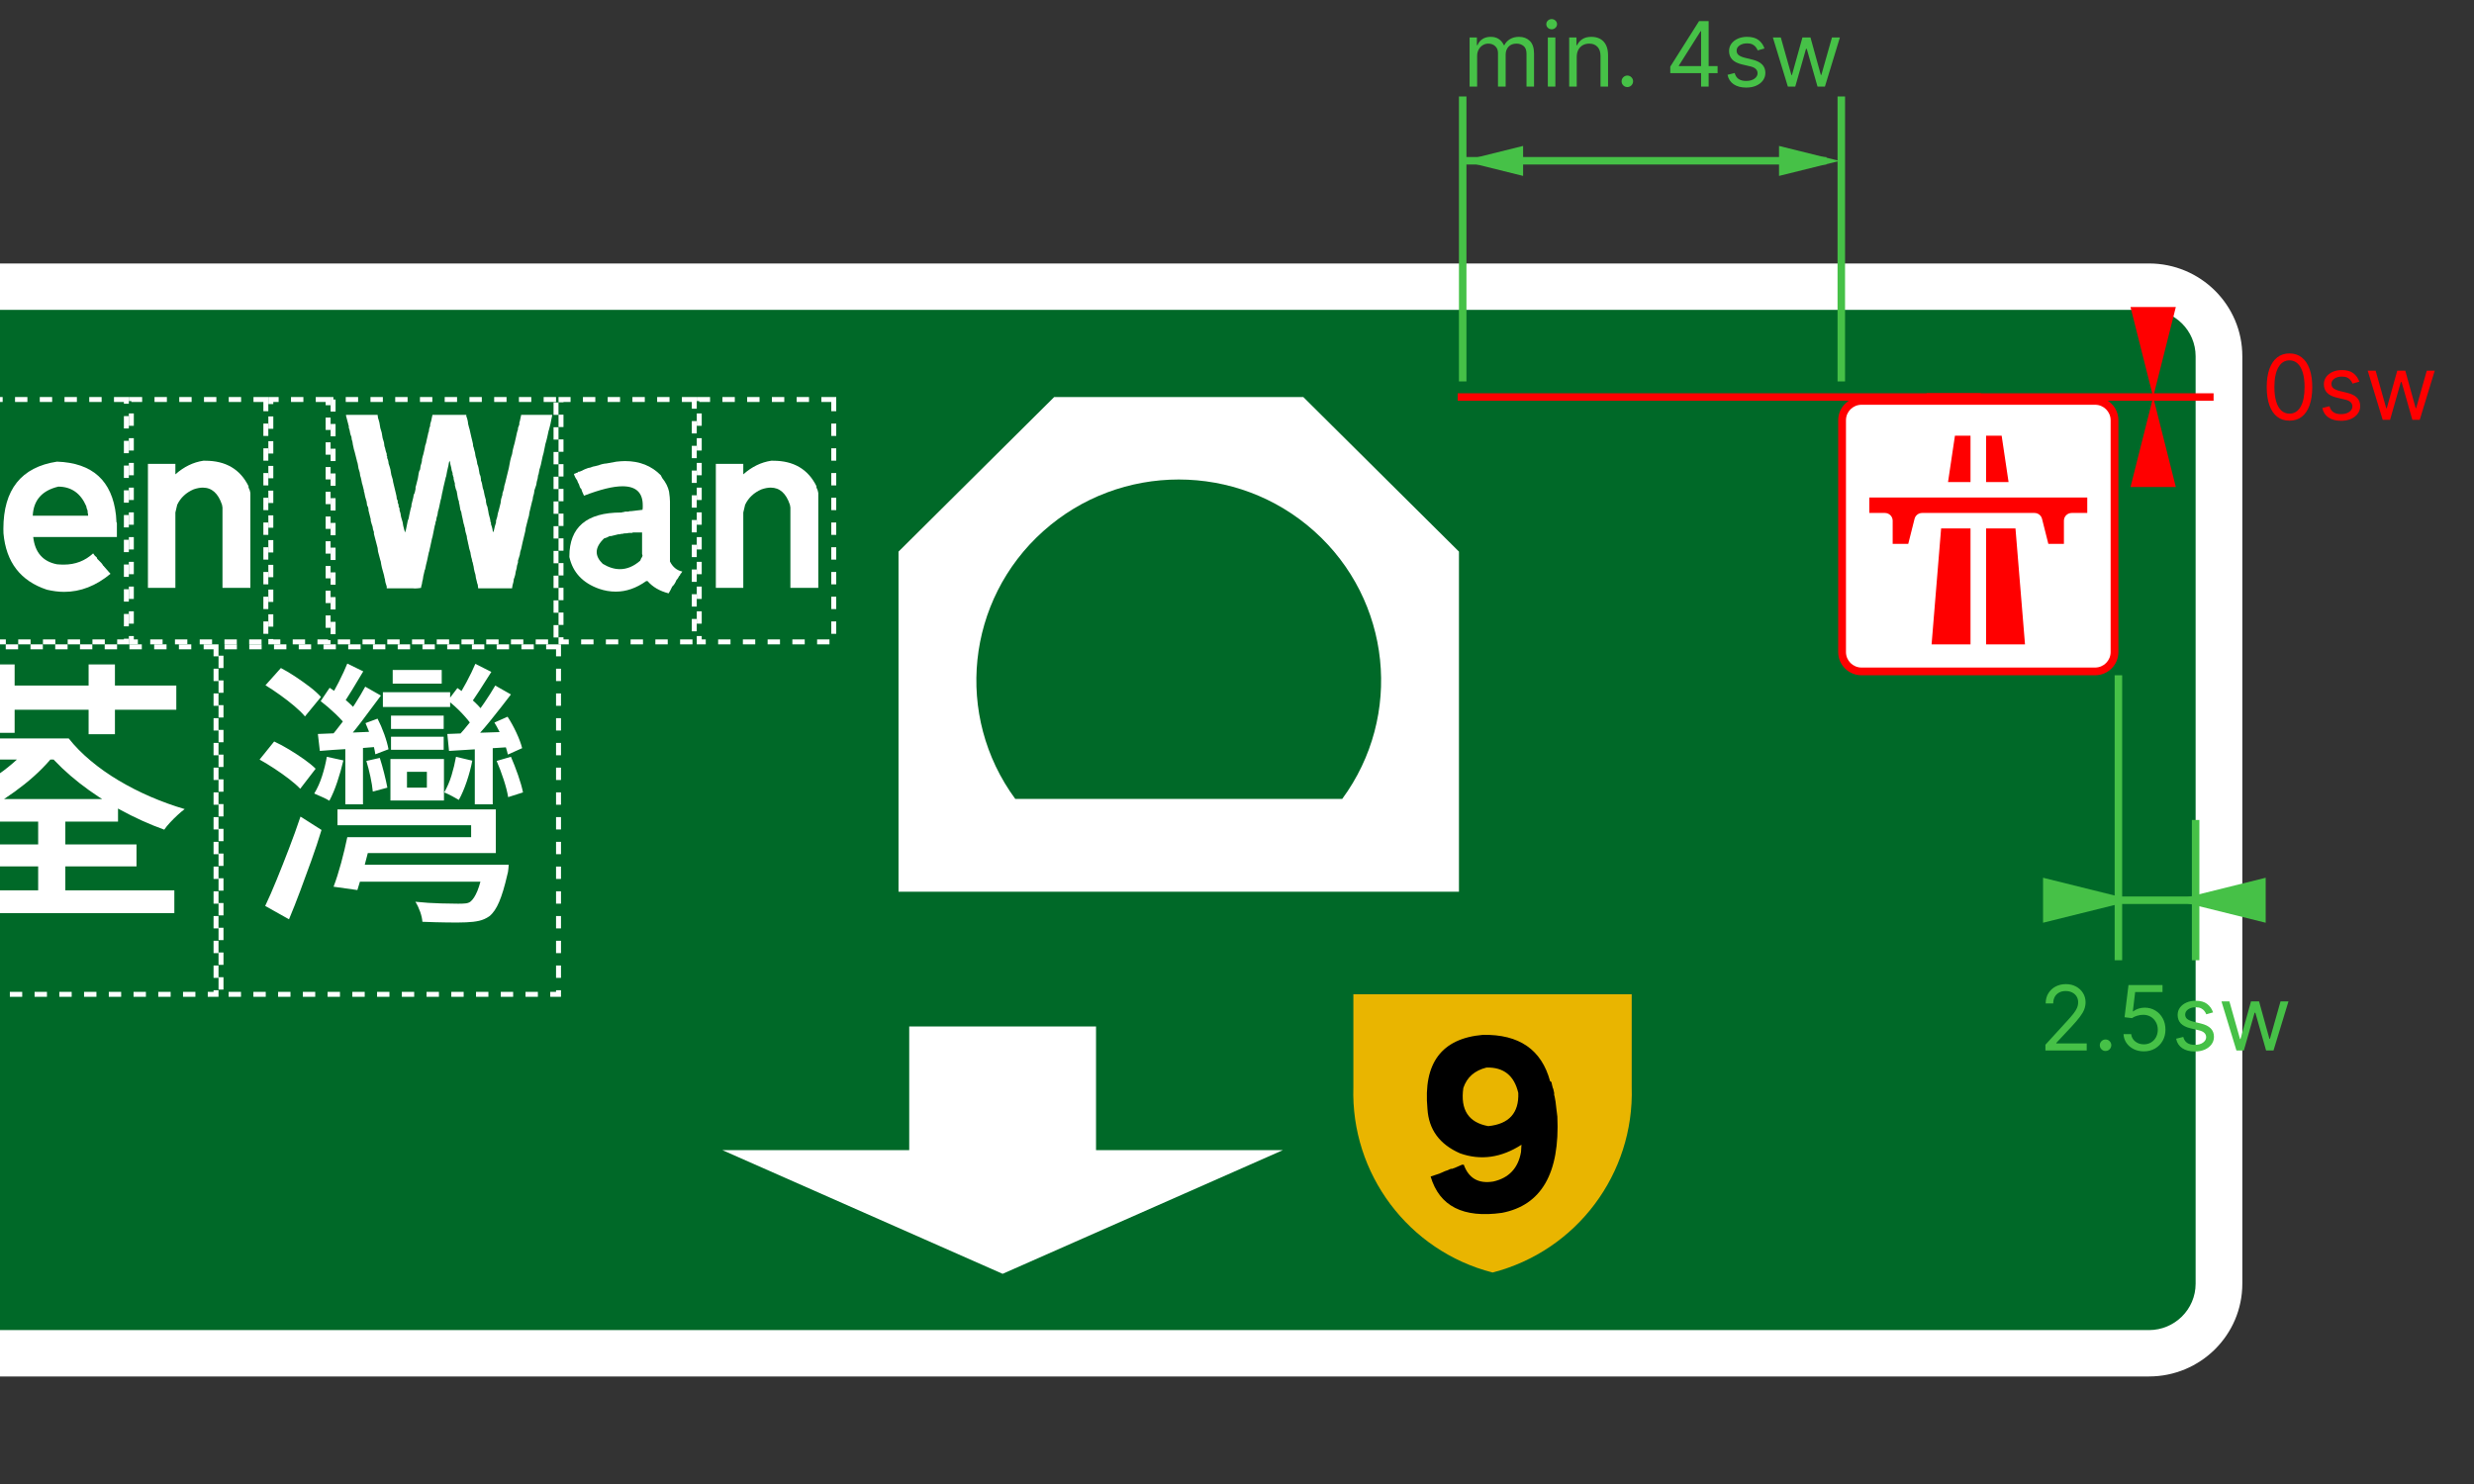 <svg width="1000" height="600" viewBox="0 0 1000 600" fill="none" xmlns="http://www.w3.org/2000/svg">
<rect x="0" y="0" width="1000" height="600" fill="#333333" stroke="none"/>
<g clip-path="url(#clip0_0_1)">
<path d="M-478 144.023C-478 123.313 -461.096 106.524 -440.245 106.524H868.601C889.452 106.524 906.356 123.313 906.356 144.023V519.02C906.356 539.731 889.452 556.52 868.601 556.52H-440.245C-461.096 556.52 -478 539.731 -478 519.02V144.023Z" fill="white"/>
<path d="M-459.122 144.023C-459.122 133.668 -450.671 125.273 -440.245 125.273H868.601C879.026 125.273 887.478 133.668 887.478 144.023V519.02C887.478 529.376 879.026 537.77 868.601 537.77H-440.245C-450.671 537.77 -459.122 529.376 -459.122 519.02V144.023Z" fill="#006928"/>
<path d="M405.265 415.021H443.021V465.021H518.531L405.265 515.02L292 465.021H367.51V415.021H405.265Z" fill="white"/>
<path d="M603.288 402H659.538V439.5C660.648 474.583 637.278 505.743 603.288 514.5C569.298 505.743 545.928 474.583 547.038 439.5V402H603.288Z" fill="#E9B500"/>
<path d="M599.378 418.404C614.035 418.129 623.092 424.371 626.55 437.131L627.1 437.498L627.284 438.416L627.468 439.15L627.651 439.885L627.835 440.252L628.202 441.904V442.822C628.324 443.006 628.386 443.189 628.386 443.373L628.753 445.393L629.12 448.514L629.487 451.451C630.527 474.339 623.061 487.313 607.089 490.373C591.422 492.576 581.814 487.68 578.264 475.686L582.12 474.4C582.242 474.247 582.365 474.186 582.487 474.217L584.139 473.482C584.904 473.268 585.516 473.023 585.975 472.748L586.526 472.564H587.077C587.199 472.411 587.322 472.35 587.444 472.381L587.995 472.197L590.932 470.912H591.667C593.656 476.42 597.634 478.684 603.6 477.705C609.934 476.267 613.667 472.289 614.8 465.771L614.983 462.834C606.783 468.097 598.521 469.26 590.198 466.322C581.906 462.712 577.5 456.714 576.979 448.33C575.235 429.818 582.701 419.842 599.378 418.404ZM600.846 431.623C596.042 432.816 592.921 435.57 591.483 439.885C590.229 448.728 593.595 453.868 601.581 455.307C609.965 454.45 614.004 449.982 613.698 441.904C612.076 434.867 607.792 431.439 600.846 431.623Z" fill="black"/>
<path d="M799.635 160.523H846.834C852.043 160.526 856.264 164.719 856.267 169.893V263.652C856.264 268.826 852.043 273.019 846.834 273.022H752.436C747.227 273.019 743.005 268.826 743.002 263.652V169.893C743.005 164.719 747.227 160.526 752.436 160.523H799.635Z" fill="#FF0000"/>
<path d="M799.635 163.648H752.441C748.965 163.648 746.148 166.446 746.148 169.898V263.647C746.148 267.099 748.965 269.897 752.441 269.897H846.829C850.304 269.897 853.121 267.099 853.121 263.647V169.898C853.121 166.446 850.304 163.648 846.829 163.648H799.635Z" fill="white"/>
<path d="M802.781 176.148H809.073L811.867 194.898H802.781V176.148Z" fill="#FF0000"/>
<path d="M796.488 176.148V194.898H787.402L790.196 176.148H796.488Z" fill="#FF0000"/>
<path d="M799.635 201.148H843.682V207.398H837.385C835.651 207.401 834.246 208.796 834.243 210.518V219.898H827.951L825.399 209.768C825.05 208.376 823.792 207.399 822.348 207.398H776.921C775.477 207.399 774.219 208.376 773.87 209.768L771.318 219.898H765.026V210.518C765.023 208.796 763.618 207.401 761.884 207.398H755.587V201.148H799.635Z" fill="#FF0000"/>
<path d="M802.781 213.648H814.661L818.512 260.522H802.781V213.648Z" fill="#FF0000"/>
<path d="M796.488 213.648V260.522H780.757L784.608 213.648H796.488Z" fill="#FF0000"/>
<path d="M-5.645 332.187V323.077H47.705V332.187H-5.645ZM-12.552 350.297V341.407H55.176V350.297H-12.552ZM-28.077 369.197V359.977H70.469V369.197H-28.077ZM-14.143 307.097V298.547H25.274V307.097H-14.143ZM16.102 304.287V298.547H27.771C30.187 301.621 33.113 304.601 36.55 307.487C39.986 310.381 43.779 313.064 47.927 315.537C52.081 318.01 56.424 320.224 60.955 322.177C65.486 324.124 70.053 325.774 74.657 327.127C73.832 327.727 72.889 328.514 71.828 329.487C70.775 330.46 69.754 331.474 68.768 332.527C67.788 333.574 66.996 334.547 66.392 335.447C60.351 333.274 54.387 330.574 48.501 327.347C42.608 324.12 37.151 320.54 32.13 316.607C27.109 312.667 22.787 308.561 19.162 304.287H16.102ZM13.615 299.677L23.351 303.387C19.652 308.334 15.159 312.907 9.87 317.107C4.587 321.307 -1.058 325.02 -7.065 328.247C-13.065 331.474 -19.123 334.287 -25.238 336.687C-25.768 335.934 -26.486 335.034 -27.392 333.987C-28.298 332.934 -29.241 331.9 -30.221 330.887C-31.201 329.88 -32.071 329.077 -32.829 328.477C-26.634 326.597 -20.593 324.234 -14.707 321.387C-8.813 318.534 -3.434 315.27 1.433 311.597C6.306 307.924 10.366 303.951 13.615 299.677ZM15.427 366.387V327.237H26.411V366.387H15.427ZM-28.862 286.957V277.177H71.264V286.957H-28.862ZM-4.739 296.297V268.628H5.913V296.297H-4.739ZM35.815 296.857V268.628H46.457V296.857" fill="white"/>
<path d="M158.731 276.39V270.88H178.545V276.39H158.731ZM158.046 294.73V289.33H179.34V294.73H158.046ZM158.046 303.16V297.88H179.34V303.16H158.046ZM141.514 356.489V349.629H198.932V356.489H141.514ZM154.764 285.84V279.88H181.948V285.84H154.764ZM172.544 312.05H164.5V318.46H172.544V312.05ZM157.814 323.64V306.88H179.451V323.64H157.814ZM143.437 344.899V338.49H190.435V333.65H136.41V327.24H200.412V344.899H143.437ZM139.581 325.21V299.68H146.719V325.21H139.581ZM129.282 303.61L128.486 296.75C131.809 296.603 135.527 296.453 139.642 296.3C143.756 296.153 148.116 295.967 152.72 295.74V301.93C148.491 302.303 144.397 302.603 140.437 302.83C136.47 303.05 132.752 303.31 129.282 303.61ZM140.377 338.49H150.344C149.438 342.09 148.458 345.839 147.404 349.739C146.344 353.639 145.36 357.013 144.454 359.859L134.829 358.509C135.883 355.736 136.903 352.529 137.89 348.889C138.87 345.256 139.699 341.79 140.377 338.49ZM195.539 350.749V349.629H205.617C205.617 349.629 205.581 350.133 205.507 351.139C205.433 352.153 205.282 352.999 205.054 353.679C203.993 358.326 202.896 361.979 201.761 364.639C200.634 367.306 199.315 369.239 197.805 370.439C196.523 371.339 195.143 371.956 193.667 372.289C192.197 372.629 190.442 372.836 188.401 372.909C186.663 372.989 184.189 373.009 180.981 372.969C177.773 372.929 174.356 372.836 170.732 372.689C170.658 371.489 170.356 370.139 169.826 368.639C169.295 367.139 168.654 365.789 167.903 364.589C171.453 364.963 174.89 365.186 178.212 365.259C181.535 365.339 183.874 365.379 185.23 365.379C186.438 365.379 187.418 365.339 188.17 365.259C188.928 365.186 189.572 364.963 190.103 364.589C191.156 363.763 192.12 362.279 192.992 360.139C193.858 358.006 194.707 354.876 195.539 350.749ZM148.079 307.66L153.515 306.43C154.119 308.303 154.703 310.363 155.267 312.61C155.838 314.863 156.274 316.813 156.576 318.46L150.686 320.04C150.532 318.313 150.21 316.306 149.72 314.02C149.23 311.733 148.683 309.613 148.079 307.66ZM147.736 292.36L152.609 290.56C153.589 292.44 154.495 294.54 155.328 296.86C156.16 299.187 156.727 301.213 157.029 302.94L151.703 304.96C151.475 303.24 150.985 301.217 150.233 298.89C149.475 296.563 148.642 294.387 147.736 292.36ZM129.614 283.48L133.238 278.08C135.433 279.5 137.584 281.13 139.692 282.97C141.813 284.81 143.4 286.403 144.454 287.75L140.377 293.94C139.242 292.367 137.658 290.603 135.624 288.65C133.584 286.703 131.58 284.98 129.614 283.48ZM140.377 268.29L146.83 271.44C145.32 273.913 143.81 276.427 142.3 278.98C140.789 281.527 139.356 283.663 138.001 285.39L133.017 282.8C134.225 280.853 135.547 278.473 136.984 275.66C138.413 272.847 139.544 270.39 140.377 268.29ZM147.626 277.63L153.968 281.23C151.478 284.603 148.817 288.163 145.984 291.91C143.152 295.663 140.491 298.813 138.001 301.36L133.238 298.44C134.829 296.567 136.531 294.43 138.343 292.03C140.155 289.63 141.87 287.153 143.488 284.6C145.112 282.053 146.491 279.73 147.626 277.63ZM132.111 305.98L138.796 307.44C138.111 310.366 137.279 313.29 136.299 316.21C135.319 319.136 134.262 321.65 133.128 323.75C132.45 323.303 131.466 322.796 130.178 322.23C128.896 321.67 127.842 321.203 127.016 320.83C128.298 318.73 129.352 316.383 130.178 313.79C131.01 311.203 131.654 308.6 132.111 305.98ZM191.915 325.21V299.68H199.164V325.21H191.915ZM181.494 303.61L180.81 296.75C184.287 296.603 188.196 296.453 192.539 296.3C196.882 296.153 201.506 296.003 206.413 295.85L206.292 302.04C201.842 302.34 197.519 302.62 193.324 302.88C189.136 303.146 185.193 303.39 181.494 303.61ZM200.745 307.66L206.524 305.98C207.504 308.226 208.467 310.7 209.413 313.4C210.353 316.1 211.014 318.426 211.397 320.38L205.396 322.29C205.094 320.336 204.49 317.973 203.584 315.2C202.678 312.426 201.731 309.913 200.745 307.66ZM199.838 292.14L205.164 289.78C206.446 291.727 207.634 293.88 208.729 296.24C209.829 298.607 210.605 300.69 211.054 302.49L205.275 305.08C204.899 303.28 204.201 301.16 203.181 298.72C202.161 296.28 201.047 294.087 199.838 292.14ZM181.041 283.25L184.887 278.19C186.854 279.537 188.817 281.093 190.777 282.86C192.744 284.62 194.254 286.213 195.308 287.64L190.898 293.49C189.911 291.99 188.495 290.263 186.649 288.31C184.797 286.363 182.927 284.677 181.041 283.25ZM192.136 268.4L198.6 271.66C197.009 274.14 195.422 276.633 193.838 279.14C192.254 281.653 190.744 283.81 189.307 285.61L184.324 283.03C185.606 281.077 187.002 278.693 188.512 275.88C190.022 273.067 191.23 270.573 192.136 268.4ZM200.181 277.18L206.524 280.78C203.96 284.153 201.167 287.713 198.147 291.46C195.127 295.213 192.257 298.363 189.539 300.91L184.887 297.99C186.626 296.117 188.438 293.98 190.324 291.58C192.217 289.18 194.029 286.703 195.761 284.15C197.499 281.603 198.973 279.28 200.181 277.18ZM184.324 305.98L190.898 307.55C190.368 310.323 189.613 313.153 188.633 316.04C187.646 318.933 186.589 321.39 185.461 323.41C184.857 323.036 183.951 322.53 182.743 321.89C181.535 321.256 180.478 320.753 179.571 320.38C180.773 318.28 181.753 315.99 182.511 313.51C183.263 311.036 183.867 308.526 184.324 305.98ZM107.303 277.06L113.535 270.09C115.421 271.063 117.401 272.243 119.475 273.63C121.556 275.017 123.503 276.403 125.315 277.79C127.127 279.183 128.6 280.517 129.735 281.79L123.271 289.66C122.217 288.387 120.801 287 119.022 285.5C117.25 284 115.344 282.52 113.304 281.06C111.27 279.593 109.27 278.26 107.303 277.06ZM104.927 307.1L110.817 299.79C112.777 300.69 114.834 301.797 116.989 303.11C119.143 304.423 121.143 305.733 122.989 307.04C124.842 308.353 126.372 309.61 127.58 310.81L121.348 318.91C120.214 317.71 118.724 316.4 116.878 314.98C115.025 313.553 113.042 312.146 110.928 310.76C108.813 309.373 106.813 308.153 104.927 307.1ZM116.817 371.679L107.192 366.279C108.629 363.279 110.156 359.789 111.773 355.809C113.398 351.836 115.059 347.636 116.757 343.21C118.462 338.79 120.029 334.44 121.459 330.16L129.956 335.56C128.748 339.54 127.389 343.629 125.879 347.829C124.368 352.029 122.858 356.153 121.348 360.199C119.838 364.253 118.328 368.079 116.817 371.679Z" fill="white"/>
<path d="M87.32 261.522H-49.101V402.021H87.32V261.522Z" stroke="white" stroke-width="2" stroke-dasharray="5 5"/>
<path d="M225.756 261.522H89.334V402.021H225.756V261.522Z" stroke="white" stroke-width="2" stroke-dasharray="5 5"/>
<path d="M46.883 208.317L47.065 211.067C47.185 211.22 47.246 211.404 47.246 211.617V217.127H13.427C14.132 223.367 17.334 227.04 23.032 228.147C23.958 228.233 24.868 228.277 25.761 228.277C30.412 228.277 34.372 226.764 37.641 223.737C38.037 224.41 38.53 224.96 39.121 225.387L39.302 225.937L39.856 226.487C40.285 226.887 40.654 227.264 40.963 227.617C41.272 227.97 41.52 228.33 41.708 228.697C41.923 228.817 42.044 228.937 42.071 229.057L44.658 231.997C38.805 236.863 32.566 239.297 25.942 239.297C24.807 239.297 23.653 239.22 22.478 239.067C21.311 238.913 20.139 238.7 18.965 238.427C8.306 234.907 2.453 227.317 1.406 215.657C1.406 215.504 1.399 215.197 1.386 214.737C1.372 214.284 1.366 213.994 1.366 213.867C1.366 197.927 8.588 188.854 23.032 186.647C37.389 187.14 45.34 194.364 46.883 208.317ZM13.236 208.497H35.607V207.947C35.48 207.58 35.416 207.214 35.416 206.847V206.477C35.107 205.804 34.922 205.194 34.862 204.647C32.587 199.414 28.828 196.78 23.586 196.747C16.995 198.307 13.545 202.224 13.236 208.497Z" fill="white"/>
<path d="M100.46 196.56V197.11C100.862 197.843 101.111 198.577 101.205 199.31V237.68H89.928V205.19L89.737 204.09C88.2 199.463 85.613 197.15 81.975 197.15C80.867 197.15 79.635 197.38 78.28 197.84C75.199 199.16 72.981 201.243 71.625 204.09L70.89 207.21V237.68H59.795V187.56H70.89V191.78C74.34 188.72 78.098 186.887 82.166 186.28H82.992C91.247 186.28 97.07 189.707 100.46 196.56Z" fill="white"/>
<path d="M139.867 168.107V167.737H152.623L152.805 169.027L152.996 169.577L153.358 170.867L153.731 173.067L154.285 174.897L154.657 177.107L155.211 178.937L155.392 180.407C155.607 180.927 155.731 181.357 155.765 181.697L155.946 182.427L156.318 183.527V184.267C156.439 184.36 156.499 184.45 156.499 184.537V185.187C156.842 185.86 157.03 186.594 157.063 187.387L157.426 188.487L157.798 189.777L158.171 191.977L158.725 193.807L158.906 194.917L160.013 199.507C160.107 199.934 160.194 200.324 160.275 200.677C160.349 201.023 160.386 201.367 160.386 201.707L160.758 202.437V203.177L161.121 204.097V204.827L161.493 205.557V206.297C161.836 207.217 162.02 208.013 162.047 208.687L162.238 209.417C162.453 210.03 162.621 210.597 162.742 211.117C162.862 211.637 162.94 212.11 162.973 212.537L163.346 214.007L163.718 215.287L164.081 214.187L164.826 210.517L165.188 209.597L165.379 208.497L165.933 205.927L166.306 204.647V204.097L167.041 201.157L167.222 200.057L167.594 199.317L167.776 198.587L167.967 197.667V196.937L168.148 196.377L168.893 193.447L169.256 191.237L169.447 190.507L169.809 189.777C169.877 188.797 170.061 187.937 170.363 187.197L170.554 186.287V185.737L170.927 184.267L171.108 183.717L171.662 181.327L171.843 180.227L172.216 179.127L172.397 178.207L172.951 175.817L173.142 174.897L173.323 174.537C173.357 174.197 173.397 173.867 173.444 173.547C173.491 173.227 173.575 172.944 173.696 172.697L173.877 172.147V171.597L174.068 170.867L174.249 170.307L174.803 167.737H188.486V168.287C188.915 169.36 189.16 170.404 189.221 171.417L189.593 172.877L189.774 173.437L190.519 176.737L190.882 178.207C191.13 179.094 191.254 179.827 191.254 180.407C191.469 180.927 191.593 181.357 191.627 181.697L191.989 182.977L192.181 184.267L192.362 184.997L192.553 185.547C192.64 185.947 192.718 186.307 192.785 186.627C192.845 186.947 192.889 187.26 192.916 187.567C193.164 188.147 193.335 188.684 193.429 189.177C193.523 189.664 193.6 190.107 193.661 190.507L193.842 191.607L194.214 192.527L194.396 193.627V194.177C194.704 194.91 194.889 195.584 194.949 196.197L195.141 197.297C195.443 198.03 195.627 198.704 195.694 199.317L195.876 200.237L196.429 202.257V202.987C196.55 203.267 196.611 203.573 196.611 203.907C196.953 204.613 197.141 205.227 197.174 205.747L197.356 206.667L197.537 207.767L197.728 208.497C198.037 209.443 198.221 210.3 198.282 211.067C198.403 211.16 198.463 211.253 198.463 211.347V211.987C198.893 213.06 199.141 214.1 199.208 215.107C199.389 215.047 199.51 214.923 199.571 214.737C199.725 213.977 199.879 213.313 200.034 212.747C200.188 212.18 200.342 211.683 200.497 211.257V210.517C200.9 209.417 201.145 208.437 201.232 207.577L201.604 206.297L202.349 203.357L202.531 201.887L202.903 200.607L203.084 200.057V199.507C203.299 198.92 203.47 198.39 203.598 197.917C203.719 197.444 203.792 196.994 203.819 196.567L204.192 195.277L205.672 189.217L206.226 186.287L206.598 184.817C206.934 183.93 207.118 183.197 207.152 182.617L207.333 181.697L207.706 180.227C207.981 179.34 208.165 178.607 208.259 178.027L208.44 177.287L209.004 174.717L209.367 173.617V173.067L209.92 171.597V170.867L210.112 170.307L210.666 167.737H223.23L222.495 171.417L221.942 173.617L221.75 174.167L221.197 176.737L220.834 178.207L220.462 179.487L219.717 183.167L219.354 184.447L218.609 187.937L218.247 189.217L218.055 189.777L217.683 191.787L217.502 192.157L217.321 193.447C217.012 194.454 216.827 195.31 216.767 196.017L216.022 198.217L215.841 199.507L215.649 200.237L215.468 200.787L215.287 202.077L215.095 202.627L213.988 207.217L213.807 208.497L213.434 209.787L212.508 213.457L212.327 214.737L211.219 219.327L210.666 221.897C210.323 222.817 210.139 223.613 210.112 224.287L209.367 226.677V227.407C209.031 228.327 208.847 229.123 208.813 229.797C208.504 230.803 208.32 231.66 208.259 232.367L207.887 233.647L207.706 234.017L207.524 235.307C207.216 236.313 207.031 237.17 206.971 237.877H193.288L193.107 236.407C192.892 235.887 192.768 235.457 192.734 235.117L192.362 233.647L192.181 232.367L191.808 231.077C191.714 230.71 191.637 230.36 191.577 230.027C191.516 229.687 191.469 229.363 191.436 229.057L191.254 228.327L191.073 227.407C190.946 227.253 190.882 227.07 190.882 226.857L190.701 225.937L190.519 225.387C190.425 224.993 190.348 224.633 190.288 224.307C190.221 223.987 190.174 223.673 190.147 223.367C189.932 222.787 189.771 222.253 189.664 221.767C189.556 221.273 189.469 220.83 189.402 220.437L189.221 219.697L189.039 218.777C188.912 218.41 188.825 218.06 188.778 217.727C188.737 217.387 188.7 217.063 188.667 216.757C188.452 216.15 188.284 215.57 188.163 215.017C188.036 214.463 187.959 213.943 187.932 213.457C187.804 213.303 187.741 213.12 187.741 212.907L187.559 212.167L187.378 211.617C187.284 210.977 187.16 210.367 187.006 209.787L186.633 208.127L186.452 207.027L186.079 206.117L185.707 203.907L185.526 203.357V202.807C185.217 202.073 185.032 201.4 184.972 200.787L184.599 198.587L184.227 197.667L183.864 196.197V195.467C183.495 194.454 183.311 193.597 183.311 192.897C183.183 192.744 183.119 192.56 183.119 192.347L182.938 191.787V191.237C182.629 190.537 182.445 189.804 182.384 189.037C182.076 188.057 181.891 187.14 181.831 186.287L181.458 187.017L181.277 188.117L180.723 190.507L180.351 192.527L180.159 193.077L179.424 196.197L179.243 196.937L178.871 198.767L178.689 199.507L178.317 201.527L178.136 202.077L177.391 205.557L177.018 206.847L176.837 208.127C176.501 209.047 176.317 209.843 176.283 210.517L176.102 210.887L175.911 211.987L175.729 212.537L174.803 217.127L174.622 217.677L173.877 221.167L173.696 221.897L173.514 222.817L173.323 223.367L172.588 226.857L172.216 228.327L171.843 230.167L171.662 230.527L171.289 232.187L171.108 232.917L170.927 234.197C170.705 234.963 170.581 235.577 170.554 236.037C170.427 236.343 170.343 236.633 170.303 236.907C170.256 237.187 170.215 237.447 170.182 237.687C169.752 237.753 169.36 237.807 169.004 237.847C168.648 237.893 168.303 237.917 167.967 237.917H167.504C167.349 237.917 167.195 237.903 167.041 237.877H156.318V237.137C155.889 236.037 155.644 234.997 155.583 234.017C155.456 233.863 155.392 233.68 155.392 233.467L155.211 232.547C154.533 230.373 154.1 228.537 153.912 227.037L153.731 226.487L152.805 223.007L152.623 221.537L151.143 215.847V215.107C150.835 214.407 150.65 213.673 150.59 212.907L150.217 211.807L149.855 210.517V209.967L148.928 206.297V205.747L148.737 205.007L148.375 204.277L148.183 202.807C147.942 202.073 147.744 201.4 147.589 200.787C147.435 200.174 147.327 199.624 147.267 199.137L147.076 198.587V198.037C146.955 197.884 146.895 197.7 146.895 197.487L146.522 196.017L146.341 195.467C146.213 194.82 146.096 194.237 145.988 193.717C145.881 193.197 145.75 192.74 145.596 192.347L145.415 191.057C145.2 190.444 145.029 189.877 144.901 189.357C144.78 188.837 144.703 188.364 144.67 187.937L144.488 187.017C144.367 186.864 144.307 186.68 144.307 186.467L143.381 182.797L143.008 181.507L142.827 180.597L142.646 179.857L142.455 178.577C142.206 177.93 142.082 177.377 142.082 176.917V176.737L141.72 175.817L141.528 175.087C141.407 174.2 141.223 173.464 140.975 172.877V172.147C140.854 171.994 140.793 171.81 140.793 171.597" fill="white"/>
<path d="M267.101 192.158L267.665 193.258C269.108 195.038 270.031 196.874 270.434 198.768C270.554 199.561 270.645 200.304 270.706 200.998C270.773 201.684 270.806 202.288 270.806 202.808V227.037C271.941 229.277 273.602 230.624 275.79 231.077L275.427 231.627C275.3 231.847 275.176 231.971 275.055 231.997L274.874 232.547L274.501 232.917C274.192 233.591 273.823 234.141 273.394 234.567C272.957 235.701 272.4 236.557 271.722 237.137C271.447 237.751 271.185 238.281 270.937 238.727C270.695 239.167 270.467 239.557 270.252 239.897C266.648 238.977 263.812 237.324 261.745 234.937H261.191C257.218 237.784 253.12 239.207 248.898 239.207C246.616 239.207 244.368 238.824 242.153 238.057C235.528 235.704 231.524 231.421 230.141 225.207V224.977C230.141 213.137 237.119 207.217 251.073 207.217H251.214C251.489 207.091 251.794 207.028 252.13 207.028L252.684 206.848H253.982L254.536 206.668H255.09L259.711 206.118C259.772 205.778 259.802 205.471 259.802 205.198V204.278C259.802 199.164 257.077 196.608 251.627 196.608C247.834 196.608 242.643 197.878 236.051 200.418L235.316 198.768L234.944 197.668L234.571 197.298L234.39 196.938L234.018 195.828C233.682 195.281 233.437 194.731 233.283 194.178C232.632 193.324 232.199 192.468 231.984 191.608L232.538 191.428L232.91 191.238L233.464 191.058L233.836 190.688H234.39C234.511 190.568 234.618 190.508 234.712 190.508H234.763C235.87 189.928 236.853 189.498 237.713 189.218L238.639 189.038C239.317 188.731 239.934 188.548 240.491 188.488L241.971 188.118C243.045 187.691 244.092 187.448 245.113 187.388L249.18 186.648C249.791 186.588 250.381 186.534 250.952 186.488C251.523 186.441 252.086 186.418 252.643 186.418C258.523 186.418 263.342 188.331 267.101 192.158ZM255.271 215.477H254.164C253.889 215.537 253.62 215.584 253.358 215.617C253.096 215.644 252.841 215.657 252.593 215.657H252.321L251.576 215.847H251.022C250.868 215.967 250.684 216.027 250.469 216.027H249.915L246.955 216.757H246.401C245.542 217.251 244.804 217.557 244.186 217.677C242.186 219.577 241.186 221.414 241.186 223.187C241.186 224.807 242.002 226.397 243.633 227.957C246.002 229.397 248.311 230.117 250.559 230.117C253.425 230.117 256.167 228.971 258.785 226.677C259.033 225.971 259.282 225.481 259.53 225.207L259.711 224.657L259.53 223.917V215.287H255.835C255.681 215.414 255.493 215.477 255.271 215.477Z" fill="white"/>
<path d="M330.011 196.56V197.11C330.414 197.843 330.662 198.577 330.756 199.31V237.68H319.48V205.19L319.288 204.09C317.751 199.463 315.164 197.15 311.526 197.15C310.419 197.15 309.187 197.38 307.831 197.84C304.75 199.16 302.532 201.243 301.176 204.09L300.441 207.21V237.68H289.346V187.56H300.441V191.78C303.891 188.72 307.65 186.887 311.717 186.28H312.543C320.799 186.28 326.621 189.707 330.011 196.56Z" fill="white"/>
<path d="M51.076 161.523H-1.782V259.522H51.076V161.523Z" stroke="white" stroke-width="2" stroke-dasharray="5 5"/>
<path d="M107.457 161.523H53.089V259.522H107.457V161.523Z" stroke="white" stroke-width="2" stroke-dasharray="5 5"/>
<path d="M132.627 161.523H109.47V259.522H132.627V161.523Z" stroke="white" stroke-width="2" stroke-dasharray="5 5"/>
<path d="M224.749 161.523H134.64V259.522H224.749V161.523Z" stroke="white" stroke-width="2" stroke-dasharray="5 5"/>
<path d="M280.627 161.523H226.763V259.522H280.627V161.523Z" stroke="white" stroke-width="2" stroke-dasharray="5 5"/>
<path d="M337.008 161.523H282.641V259.522H337.008V161.523Z" stroke="white" stroke-width="2" stroke-dasharray="5 5"/>
<path d="M476.45 160.523H526.791L589.716 223.023V360.522H363.185V223.023L426.11 160.523H476.45ZM410.379 323.022H542.522C567.235 289.396 562.361 242.658 531.233 214.778C500.105 186.898 452.796 186.898 421.668 214.778C390.54 242.658 385.666 289.396 410.379 323.022Z" fill="white"/>
<path d="M856.267 273.022V388.233" stroke="#46C147" stroke-width="3.032"/>
<path d="M887.478 331.522V388.233" stroke="#46C147" stroke-width="3.032"/>
<path d="M856.267 363.978H887.478" stroke="#46C147" stroke-width="3.032"/>
<path d="M879.172 363.978L915.802 354.883V373.074L879.172 363.978Z" fill="#46C147"/>
<path d="M862.442 363.978L825.812 354.883V373.074L862.442 363.978Z" fill="#46C147"/>
<path d="M826.767 424.718V422.392L835.501 412.832C836.526 411.712 837.37 410.739 838.033 409.912C838.697 409.076 839.188 408.292 839.506 407.56C839.834 406.819 839.997 406.044 839.997 405.235C839.997 404.304 839.773 403.499 839.325 402.819C838.886 402.138 838.283 401.613 837.517 401.242C836.75 400.872 835.889 400.687 834.933 400.687C833.916 400.687 833.029 400.898 832.271 401.32C831.522 401.733 830.94 402.315 830.527 403.064C830.122 403.813 829.92 404.692 829.92 405.7H826.87C826.87 404.149 827.228 402.788 827.943 401.617C828.658 400.446 829.631 399.533 830.863 398.878C832.103 398.223 833.494 397.896 835.036 397.896C836.586 397.896 837.96 398.223 839.157 398.878C840.355 399.533 841.293 400.415 841.974 401.527C842.654 402.638 842.995 403.874 842.995 405.235C842.995 406.208 842.818 407.16 842.465 408.09C842.12 409.012 841.517 410.041 840.656 411.178C839.803 412.306 838.619 413.684 837.103 415.312L831.16 421.669V421.876H843.46V424.718H826.767ZM851.07 424.925C850.432 424.925 849.885 424.696 849.429 424.24C848.972 423.783 848.744 423.237 848.744 422.599C848.744 421.962 848.972 421.415 849.429 420.958C849.885 420.502 850.432 420.274 851.07 420.274C851.707 420.274 852.254 420.502 852.71 420.958C853.167 421.415 853.395 421.962 853.395 422.599C853.395 423.021 853.288 423.409 853.072 423.762C852.865 424.115 852.586 424.399 852.232 424.615C851.888 424.821 851.5 424.925 851.07 424.925ZM866.551 425.08C865.035 425.08 863.67 424.778 862.455 424.175C861.241 423.572 860.268 422.746 859.535 421.695C858.803 420.644 858.403 419.447 858.334 418.103H861.435C861.555 419.3 862.098 420.291 863.063 421.075C864.036 421.85 865.199 422.237 866.551 422.237C867.636 422.237 868.601 421.983 869.445 421.475C870.298 420.967 870.965 420.269 871.448 419.382C871.939 418.486 872.184 417.474 872.184 416.346C872.184 415.192 871.93 414.162 871.422 413.258C870.922 412.345 870.233 411.626 869.355 411.1C868.476 410.575 867.473 410.308 866.344 410.299C865.535 410.291 864.703 410.416 863.851 410.674C862.998 410.924 862.296 411.247 861.745 411.643L858.747 411.281L860.349 398.258H874.096V401.1H863.037L862.107 408.904H862.262C862.804 408.473 863.485 408.116 864.303 407.832C865.121 407.547 865.974 407.405 866.861 407.405C868.48 407.405 869.923 407.793 871.189 408.568C872.464 409.335 873.463 410.385 874.187 411.72C874.919 413.056 875.285 414.58 875.285 416.294C875.285 417.982 874.906 419.49 874.148 420.816C873.399 422.134 872.365 423.176 871.047 423.943C869.729 424.701 868.231 425.08 866.551 425.08ZM894.526 409.317L891.787 410.093C891.615 409.636 891.361 409.192 891.025 408.762C890.697 408.323 890.25 407.961 889.681 407.677C889.113 407.392 888.385 407.25 887.498 407.25C886.283 407.25 885.271 407.53 884.461 408.09C883.66 408.641 883.26 409.343 883.26 410.196C883.26 410.954 883.535 411.553 884.087 411.992C884.638 412.431 885.499 412.797 886.671 413.09L889.616 413.814C891.391 414.244 892.713 414.903 893.583 415.79C894.453 416.669 894.888 417.801 894.888 419.188C894.888 420.325 894.561 421.342 893.906 422.237C893.26 423.133 892.355 423.839 891.193 424.356C890.03 424.873 888.678 425.131 887.136 425.131C885.112 425.131 883.436 424.692 882.11 423.814C880.783 422.935 879.944 421.652 879.591 419.963L882.485 419.24C882.76 420.308 883.281 421.109 884.048 421.643C884.823 422.177 885.835 422.444 887.084 422.444C888.505 422.444 889.634 422.143 890.469 421.54C891.313 420.928 891.735 420.196 891.735 419.343C891.735 418.654 891.494 418.077 891.012 417.612C890.529 417.138 889.789 416.785 888.79 416.553L885.482 415.777C883.665 415.347 882.33 414.679 881.477 413.775C880.633 412.862 880.211 411.72 880.211 410.351C880.211 409.231 880.525 408.241 881.154 407.379C881.791 406.518 882.657 405.842 883.751 405.351C884.853 404.86 886.102 404.614 887.498 404.614C889.461 404.614 891.003 405.045 892.123 405.906C893.251 406.768 894.052 407.905 894.526 409.317ZM903.974 424.718L897.927 404.873H901.131L905.421 420.067H905.628L909.865 404.873H913.121L917.307 420.015H917.514L921.803 404.873H925.008L918.961 424.718H915.964L911.622 409.472H911.312L906.971 424.718H903.974Z" fill="#46C147"/>
<path d="M778.743 160.523H894.739" stroke="#FF0000" stroke-width="3.032"/>
<path d="M589.212 160.523H800.641" stroke="#FF0000" stroke-width="3.032"/>
<path d="M870.319 160.523L861.161 196.906H879.477L870.319 160.523Z" fill="#FF0000"/>
<path d="M870.319 160.523L861.161 124.141H879.477L870.319 160.523Z" fill="#FF0000"/>
<path d="M925.42 170.083C923.473 170.083 921.815 169.553 920.446 168.494C919.076 167.426 918.029 165.879 917.306 163.855C916.582 161.823 916.221 159.368 916.221 156.491C916.221 153.631 916.582 151.189 917.306 149.165C918.038 147.133 919.089 145.582 920.458 144.514C921.837 143.437 923.49 142.899 925.42 142.899C927.349 142.899 928.999 143.437 930.368 144.514C931.746 145.582 932.797 147.133 933.521 149.165C934.253 151.189 934.619 153.631 934.619 156.491C934.619 159.368 934.257 161.823 933.533 163.855C932.81 165.879 931.763 167.426 930.394 168.494C929.024 169.553 927.366 170.083 925.42 170.083ZM925.42 167.24C927.349 167.24 928.848 166.31 929.916 164.45C930.984 162.589 931.518 159.936 931.518 156.491C931.518 154.2 931.272 152.249 930.782 150.638C930.299 149.027 929.601 147.8 928.688 146.956C927.784 146.112 926.694 145.69 925.42 145.69C923.508 145.69 922.013 146.633 920.936 148.519C919.86 150.397 919.321 153.054 919.321 156.491C919.321 158.782 919.563 160.729 920.045 162.331C920.527 163.933 921.221 165.152 922.125 165.987C923.038 166.823 924.136 167.24 925.42 167.24ZM953.637 154.32L950.898 155.096C950.726 154.639 950.472 154.195 950.136 153.765C949.808 153.326 949.36 152.964 948.792 152.68C948.224 152.395 947.496 152.253 946.609 152.253C945.394 152.253 944.382 152.533 943.572 153.093C942.771 153.644 942.371 154.346 942.371 155.199C942.371 155.957 942.646 156.556 943.198 156.995C943.749 157.434 944.61 157.8 945.782 158.093L948.727 158.817C950.502 159.247 951.824 159.906 952.694 160.793C953.564 161.672 953.999 162.805 953.999 164.191C953.999 165.328 953.671 166.345 953.017 167.24C952.371 168.136 951.466 168.842 950.304 169.359C949.141 169.876 947.789 170.134 946.247 170.134C944.223 170.134 942.547 169.695 941.221 168.817C939.894 167.938 939.055 166.655 938.701 164.966L941.596 164.243C941.871 165.311 942.392 166.112 943.159 166.646C943.934 167.18 944.946 167.447 946.195 167.447C947.616 167.447 948.745 167.146 949.58 166.543C950.424 165.931 950.846 165.199 950.846 164.346C950.846 163.657 950.605 163.08 950.123 162.615C949.64 162.141 948.9 161.788 947.901 161.556L944.593 160.78C942.776 160.35 941.441 159.682 940.588 158.778C939.744 157.865 939.322 156.724 939.322 155.354C939.322 154.234 939.636 153.244 940.265 152.382C940.902 151.521 941.768 150.845 942.862 150.354C943.964 149.863 945.213 149.618 946.609 149.618C948.572 149.618 950.114 150.048 951.234 150.91C952.362 151.771 953.163 152.908 953.637 154.32ZM963.085 169.721L957.038 149.876H960.242L964.532 165.07H964.739L968.976 149.876H972.232L976.418 165.018H976.625L980.914 149.876H984.119L978.072 169.721H975.075L970.733 154.475H970.423L966.082 169.721H963.085Z" fill="#FF0000"/>
<path d="M591.226 154.211V39" stroke="#46C147" stroke-width="3.032"/>
<path d="M744.26 154.211V39" stroke="#46C147" stroke-width="3.032"/>
<path d="M591.226 65H738.219" stroke="#46C147" stroke-width="3.032"/>
<path d="M591.226 65.064L615.646 59V71.127L591.226 65.064Z" fill="#46C147"/>
<path d="M743.51 65.064L719.09 59V71.127L743.51 65.064Z" fill="#46C147"/>
<path d="M594.017 35V15.155H596.963V18.256H597.221C597.634 17.196 598.302 16.374 599.224 15.788C600.145 15.194 601.252 14.896 602.544 14.896C603.853 14.896 604.943 15.194 605.813 15.788C606.691 16.374 607.376 17.196 607.867 18.256H608.074C608.582 17.231 609.344 16.417 610.361 15.814C611.377 15.202 612.596 14.896 614.017 14.896C615.791 14.896 617.243 15.452 618.371 16.563C619.499 17.666 620.063 19.384 620.063 21.718V35H617.014V21.718C617.014 20.254 616.614 19.207 615.813 18.579C615.012 17.95 614.069 17.636 612.983 17.636C611.588 17.636 610.507 18.058 609.74 18.902C608.974 19.737 608.591 20.797 608.591 22.08V35H605.49V21.408C605.49 20.28 605.124 19.371 604.392 18.682C603.659 17.984 602.716 17.636 601.562 17.636C600.77 17.636 600.029 17.846 599.34 18.269C598.659 18.691 598.108 19.276 597.686 20.026C597.273 20.767 597.066 21.623 597.066 22.597V35H594.017ZM625.638 35V15.155H628.688V35H625.638ZM627.189 11.847C626.595 11.847 626.082 11.645 625.651 11.24C625.229 10.835 625.018 10.349 625.018 9.78C625.018 9.212 625.229 8.725 625.651 8.32C626.082 7.915 626.595 7.713 627.189 7.713C627.783 7.713 628.291 7.915 628.713 8.32C629.144 8.725 629.359 9.212 629.359 9.78C629.359 10.349 629.144 10.835 628.713 11.24C628.291 11.645 627.783 11.847 627.189 11.847ZM637.321 23.062V35H634.272V15.155H637.218V18.256H637.476C637.942 17.248 638.648 16.438 639.595 15.827C640.543 15.207 641.766 14.896 643.265 14.896C644.608 14.896 645.784 15.172 646.792 15.723C647.8 16.266 648.583 17.093 649.143 18.204C649.703 19.306 649.983 20.702 649.983 22.39V35H646.934V22.597C646.934 21.038 646.529 19.823 645.719 18.953C644.91 18.075 643.799 17.636 642.386 17.636C641.413 17.636 640.543 17.846 639.776 18.269C639.018 18.691 638.42 19.306 637.98 20.116C637.541 20.926 637.321 21.908 637.321 23.062ZM657.777 35.207C657.14 35.207 656.593 34.978 656.136 34.522C655.68 34.066 655.451 33.519 655.451 32.881C655.451 32.244 655.68 31.697 656.136 31.24C656.593 30.784 657.14 30.555 657.777 30.555C658.414 30.555 658.961 30.784 659.418 31.24C659.874 31.697 660.103 32.244 660.103 32.881C660.103 33.303 659.995 33.691 659.78 34.044C659.573 34.397 659.293 34.681 658.94 34.897C658.595 35.103 658.208 35.207 657.777 35.207ZM675.135 29.574V26.938L686.763 8.54H688.675V12.623H687.383L678.598 26.524V26.731H694.257V29.574H675.135ZM687.59 35V28.773V27.545V8.54H690.639V35H687.59ZM713.207 19.599L710.468 20.375C710.296 19.918 710.042 19.474 709.706 19.044C709.378 18.605 708.931 18.243 708.362 17.959C707.794 17.674 707.066 17.532 706.179 17.532C704.964 17.532 703.952 17.812 703.142 18.372C702.341 18.923 701.941 19.625 701.941 20.478C701.941 21.236 702.216 21.834 702.768 22.274C703.319 22.713 704.18 23.079 705.352 23.372L708.297 24.096C710.072 24.526 711.394 25.185 712.264 26.072C713.134 26.951 713.569 28.084 713.569 29.47C713.569 30.607 713.242 31.624 712.587 32.519C711.941 33.415 711.036 34.121 709.874 34.638C708.711 35.155 707.359 35.413 705.817 35.413C703.793 35.413 702.117 34.974 700.791 34.096C699.464 33.217 698.625 31.934 698.272 30.245L701.166 29.522C701.441 30.59 701.962 31.391 702.729 31.925C703.504 32.459 704.516 32.726 705.765 32.726C707.186 32.726 708.315 32.425 709.15 31.822C709.994 31.21 710.416 30.478 710.416 29.625C710.416 28.936 710.175 28.359 709.693 27.894C709.21 27.42 708.47 27.067 707.471 26.835L704.163 26.059C702.346 25.629 701.011 24.961 700.158 24.057C699.314 23.144 698.892 22.003 698.892 20.633C698.892 19.513 699.206 18.523 699.835 17.661C700.472 16.8 701.338 16.124 702.432 15.633C703.534 15.142 704.783 14.896 706.179 14.896C708.142 14.896 709.684 15.327 710.804 16.189C711.932 17.05 712.733 18.187 713.207 19.599ZM722.655 35L716.608 15.155H719.812L724.102 30.349H724.309L728.546 15.155H731.802L735.988 30.297H736.195L740.484 15.155H743.689L737.642 35H734.645L730.303 19.754H729.993L725.652 35H722.655Z" fill="#46C147"/>
</g>
<defs>
<clipPath id="clip0_0_1">
<rect width="1000" height="600" fill="white"/>
</clipPath>
</defs>
</svg>
